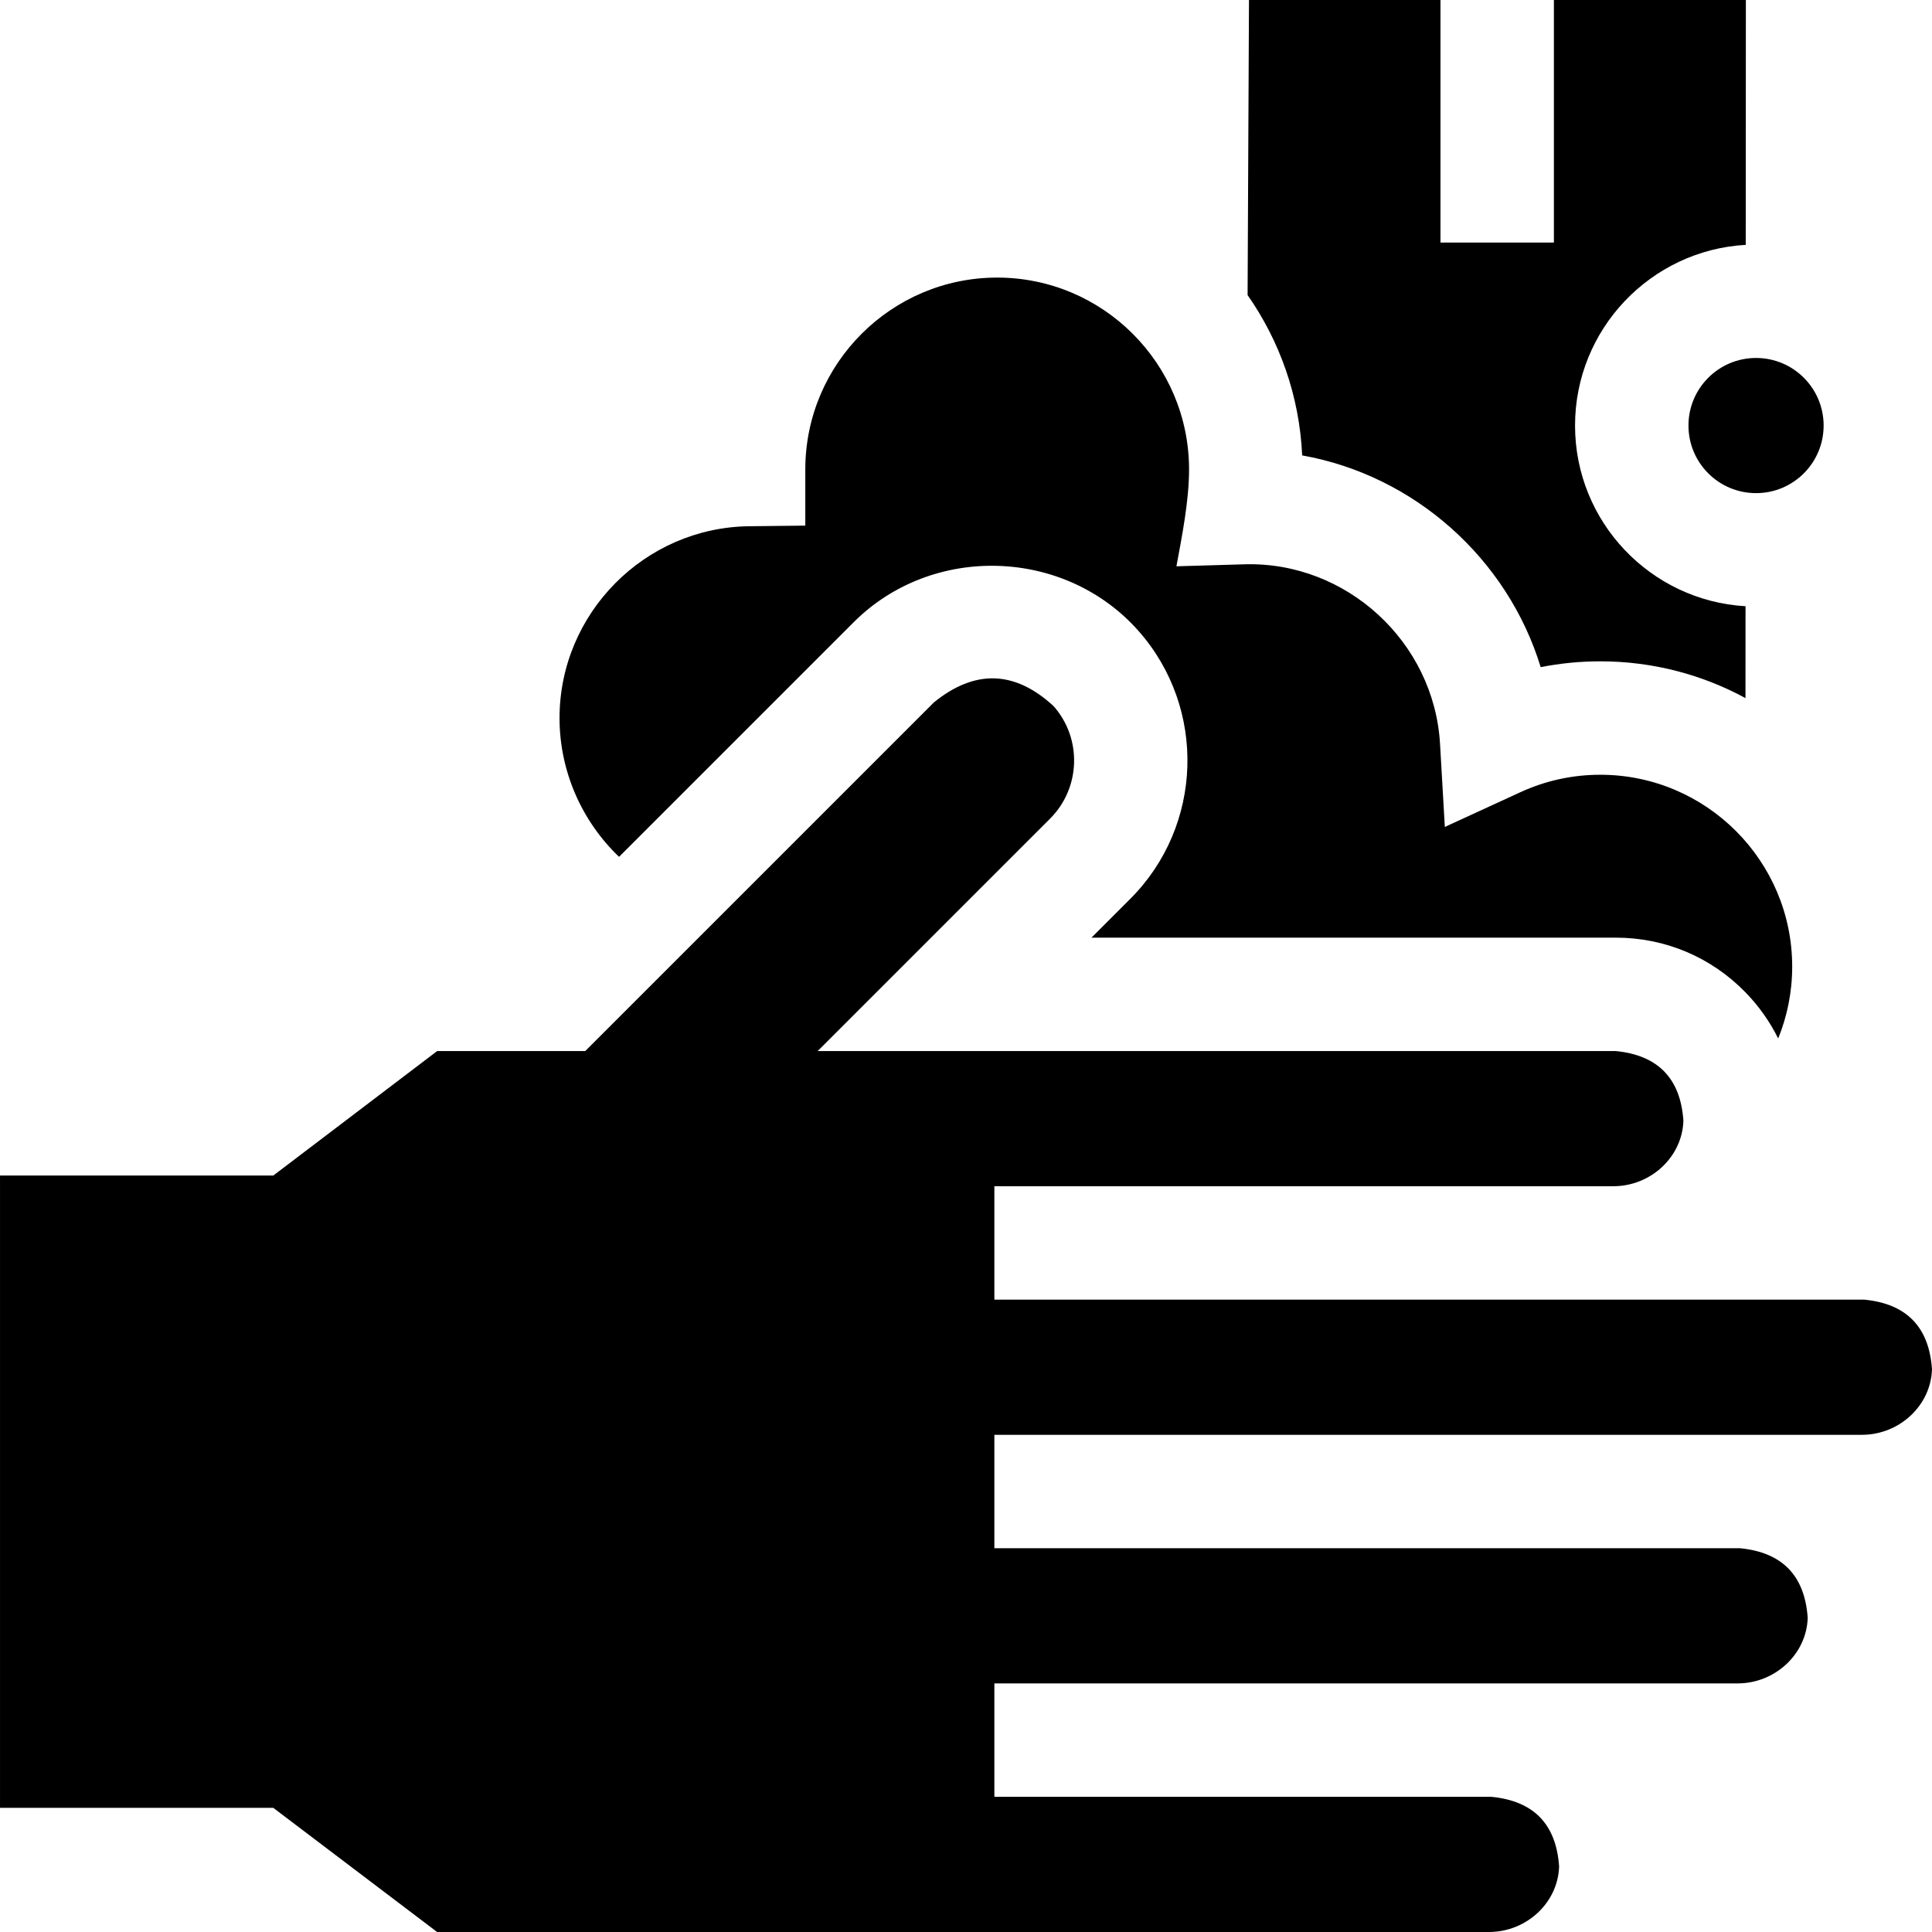 <svg id="Capa_1" enable-background="new 0 0 512 512" height="512" viewBox="0 0 512 512" width="512" xmlns="http://www.w3.org/2000/svg"><g><path d="m511.997 362.846c-.778-11.186-6.746-17.328-17.903-18.424h-230.576v-30.059h164.011c9.986 0 18.325-7.804 18.589-17.396-.778-11.186-6.746-17.328-17.903-18.424h-211.529l61.603-61.604c8.107-8.108 8.519-21.196.938-29.797-10.29-9.487-20.867-9.82-31.733-.998l-92.4 92.399h-39.241l-43.417 32.98h-72.433v167.577h72.423l43.417 32.9h278.747c9.986 0 18.325-7.804 18.589-17.396-.778-11.186-6.746-17.328-17.903-18.424h-131.758v-30.059h196.951c9.986 0 18.325-7.804 18.589-17.396-.778-11.186-6.746-17.328-17.903-18.424h-197.637v-30.059h229.89c9.986.001 18.325-7.804 18.589-17.396z"/><circle cx="465.371" cy="112.775" r="17.91"/><path d="m345.088 120.688c29.728 5.297 54.399 27.311 63.212 56.115 5.167-1.027 10.445-1.544 15.804-1.544 13.914 0 27.018 3.532 38.466 9.745l.014-24.347c-25.157-1.449-45.181-22.368-45.181-47.882 0-25.532 20.053-46.463 45.235-47.886l.036-64.889h-50.876v64.286h-30.059v-64.286h-50.746l-.37 78.196c8.494 12.16 13.749 26.741 14.465 42.492z"/><path d="m424.104 205.318c-7.38 0-14.511 1.558-21.197 4.631l-20.01 9.197-1.271-21.986c-1.563-27.046-24.82-48.398-51.817-47.614l-18.042.529c1.493-8.122 3.346-17.361 3.346-25.664 0-28.038-22.811-50.849-50.849-50.849-27.977 0-50.749 22.71-50.849 50.664v15.067l-14.862.165c-27.72.309-50.271 23.113-50.271 50.832 0 13.967 5.802 27.249 15.775 36.782l62.181-62.18c20.854-20.854 56.038-19.746 75.537 2.377 18.046 20.475 17.065 51.63-2.233 70.928l-10.29 10.291h138.961c13.062 0 25.272 5.157 34.383 14.52 3.555 3.654 6.447 7.77 8.642 12.201 2.387-5.884 3.714-12.307 3.714-19.038.001-28.042-22.81-50.853-50.848-50.853z"/></g></svg>